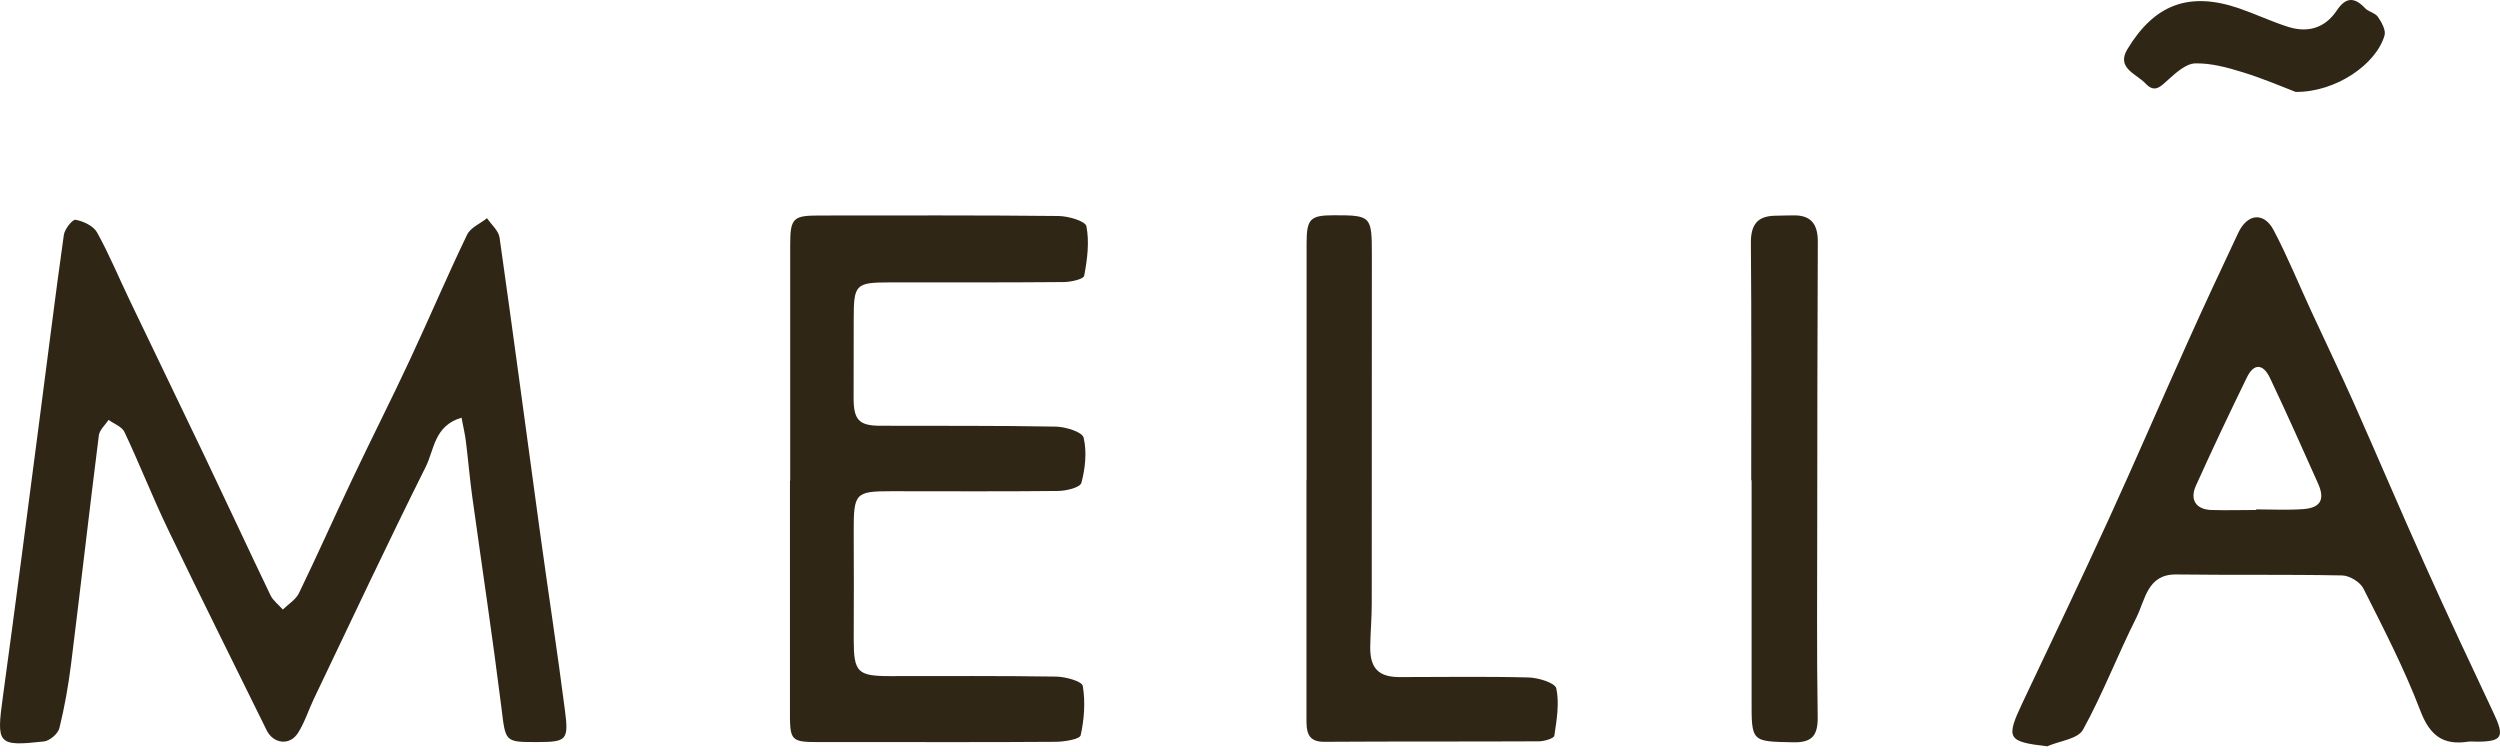 <svg width="113" height="34" viewBox="0 0 113 34" fill="none" xmlns="http://www.w3.org/2000/svg">
<path d="M103.765 4.155C103.229 3.951 102.311 3.554 101.361 3.262C100.666 3.047 99.934 2.849 99.222 2.865C98.808 2.876 98.357 3.284 98.002 3.604C97.662 3.912 97.391 4.221 96.978 3.774C96.564 3.334 95.64 3.075 96.16 2.221C97.37 0.216 98.93 -0.407 101.218 0.381C101.966 0.64 102.683 0.981 103.436 1.218C104.307 1.488 105.082 1.279 105.618 0.48C106.026 -0.132 106.414 -0.148 106.902 0.37C107.056 0.535 107.353 0.579 107.48 0.761C107.645 0.998 107.847 1.361 107.783 1.593C107.417 2.893 105.596 4.166 103.771 4.155H103.765Z" fill="#2F2616"/>
<path d="M20.856 18.881C19.625 19.244 19.625 20.335 19.248 21.09C17.513 24.566 15.862 28.081 14.185 31.59C13.941 32.103 13.766 32.67 13.463 33.139C13.086 33.717 12.354 33.618 12.052 33.006C10.56 29.971 9.048 26.952 7.583 23.905C6.893 22.467 6.309 20.974 5.625 19.525C5.508 19.283 5.152 19.156 4.908 18.98C4.754 19.211 4.499 19.432 4.468 19.68C4.032 23.128 3.64 26.583 3.21 30.031C3.088 31.001 2.918 31.965 2.684 32.913C2.621 33.166 2.249 33.48 1.994 33.513C-0.118 33.745 -0.166 33.645 0.132 31.48C0.705 27.31 1.241 23.134 1.787 18.958C2.154 16.176 2.493 13.394 2.886 10.617C2.923 10.352 3.279 9.906 3.417 9.934C3.767 10 4.223 10.209 4.388 10.507C4.94 11.504 5.38 12.573 5.879 13.608C6.999 15.95 8.135 18.286 9.255 20.633C10.252 22.721 11.224 24.82 12.227 26.908C12.349 27.156 12.598 27.337 12.784 27.552C13.028 27.31 13.363 27.111 13.511 26.814C14.339 25.106 15.109 23.371 15.926 21.652C16.775 19.856 17.677 18.087 18.516 16.286C19.397 14.402 20.209 12.485 21.111 10.611C21.265 10.286 21.705 10.11 22.013 9.862C22.21 10.154 22.539 10.43 22.581 10.744C23.207 15.151 23.791 19.564 24.396 23.971C24.768 26.687 25.187 29.398 25.537 32.119C25.712 33.458 25.601 33.535 24.317 33.541C22.788 33.546 22.857 33.541 22.661 31.96C22.263 28.781 21.785 25.619 21.345 22.445C21.233 21.63 21.164 20.809 21.063 19.988C21.021 19.641 20.941 19.299 20.862 18.881H20.856Z" fill="#2F2616"/>
<path d="M92.546 33.734C90.726 33.524 90.651 33.386 91.426 31.745C92.727 28.996 94.043 26.247 95.311 23.475C96.516 20.842 97.662 18.181 98.851 15.537C99.605 13.856 100.385 12.187 101.17 10.523C101.579 9.653 102.327 9.57 102.768 10.402C103.399 11.598 103.909 12.859 104.482 14.093C105.114 15.46 105.766 16.815 106.382 18.192C107.459 20.616 108.5 23.068 109.587 25.486C110.601 27.745 111.652 29.987 112.708 32.224C113.212 33.293 113.117 33.513 111.997 33.524C111.848 33.524 111.7 33.508 111.556 33.524C110.437 33.695 109.826 33.26 109.391 32.103C108.669 30.213 107.735 28.406 106.828 26.605C106.679 26.307 106.196 26.015 105.867 26.01C103.367 25.96 100.862 25.999 98.363 25.966C97.057 25.949 96.967 27.111 96.564 27.916C95.725 29.585 95.051 31.348 94.154 32.979C93.921 33.403 93.109 33.486 92.557 33.723L92.546 33.734ZM101.977 23.057C101.977 23.057 101.977 23.035 101.977 23.024C102.683 23.024 103.389 23.062 104.095 23.013C104.88 22.958 105.098 22.588 104.784 21.872C104.073 20.275 103.357 18.677 102.609 17.096C102.295 16.429 101.876 16.413 101.563 17.052C100.772 18.671 99.997 20.308 99.254 21.955C98.968 22.594 99.265 23.029 99.95 23.051C100.624 23.073 101.303 23.051 101.977 23.051V23.057Z" fill="#2F2616"/>
<path d="M35.717 21.724C35.717 18.176 35.717 14.628 35.717 11.08C35.717 9.846 35.849 9.741 37.049 9.741C40.642 9.741 44.235 9.724 47.828 9.763C48.279 9.763 49.059 9.989 49.107 10.231C49.245 10.947 49.144 11.73 49.006 12.463C48.974 12.622 48.396 12.749 48.072 12.749C45.45 12.771 42.828 12.765 40.207 12.765C38.673 12.765 38.588 12.859 38.588 14.402C38.588 15.597 38.583 16.787 38.583 17.983C38.583 18.974 38.822 19.239 39.772 19.244C42.425 19.255 45.073 19.233 47.727 19.283C48.167 19.294 48.916 19.52 48.98 19.784C49.133 20.423 49.054 21.173 48.879 21.823C48.82 22.038 48.183 22.192 47.812 22.192C45.307 22.219 42.802 22.203 40.302 22.203C38.657 22.203 38.583 22.285 38.588 24.032C38.599 25.652 38.593 27.277 38.588 28.896C38.588 30.384 38.752 30.56 40.228 30.56C42.733 30.56 45.238 30.544 47.738 30.582C48.162 30.588 48.905 30.792 48.942 31.006C49.064 31.728 49.006 32.516 48.847 33.232C48.804 33.414 48.125 33.524 47.738 33.53C44.702 33.552 41.671 33.541 38.636 33.541C38.163 33.541 37.691 33.541 37.224 33.541C35.701 33.546 35.701 33.552 35.706 32.009C35.706 28.582 35.706 25.156 35.706 21.729L35.717 21.724Z" fill="#2F2616"/>
<path d="M59.058 21.724C59.058 18.148 59.058 14.573 59.058 10.997C59.058 9.89 59.222 9.73 60.294 9.73C61.977 9.73 62.008 9.763 62.008 11.526C62.008 16.782 62.008 22.038 62.003 27.293C62.003 27.932 61.945 28.577 61.934 29.216C61.918 30.202 62.306 30.604 63.261 30.604C65.203 30.604 67.146 30.571 69.088 30.621C69.534 30.632 70.288 30.863 70.346 31.117C70.489 31.794 70.362 32.544 70.256 33.254C70.24 33.376 69.81 33.502 69.571 33.508C66.334 33.524 63.096 33.508 59.859 33.53C59.058 33.535 59.052 33.017 59.052 32.439C59.052 28.863 59.052 25.288 59.052 21.712L59.058 21.724Z" fill="#2F2616"/>
<path d="M79.156 21.707C79.156 18.131 79.172 14.556 79.14 10.98C79.135 10.16 79.432 9.78 80.191 9.752C80.483 9.741 80.78 9.741 81.072 9.735C81.847 9.724 82.171 10.121 82.165 10.931C82.144 15.179 82.144 19.426 82.139 23.674C82.139 26.577 82.112 29.48 82.16 32.384C82.176 33.265 81.895 33.568 81.046 33.552C79.161 33.513 79.167 33.546 79.172 31.613C79.172 28.312 79.172 25.012 79.172 21.707H79.151H79.156Z" fill="#2F2616"/>
</svg>

